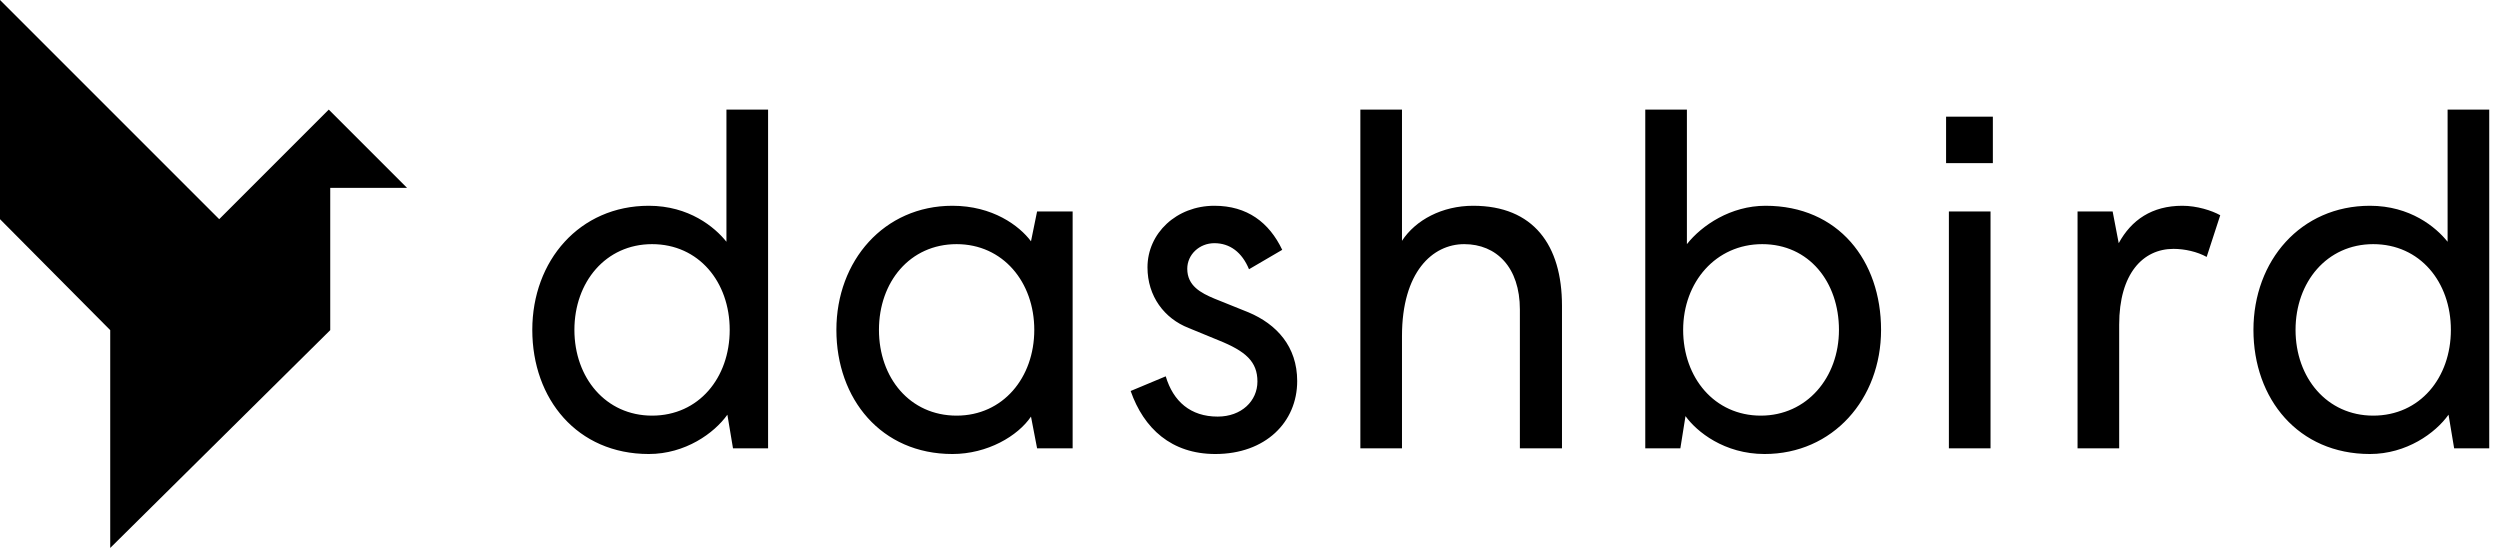 <svg width="146" height="32" viewBox="0 0 146 32" fill="none" xmlns="http://www.w3.org/2000/svg">
<path d="M0 0V12.8L6.437 19.28V32L19.286 19.28V10.971H23.771L19.2 6.4L12.8 12.8L0 0Z" fill="black"/>
<path d="M38.08 24.273C40.812 24.273 42.615 22.06 42.615 19.265C42.615 16.471 40.812 14.258 38.08 14.258C35.375 14.258 33.545 16.471 33.545 19.265C33.545 22.06 35.375 24.273 38.08 24.273ZM37.889 26.514C33.709 26.514 31.086 23.305 31.086 19.265C31.086 15.226 33.845 12.017 37.889 12.017C40.238 12.017 41.741 13.261 42.424 14.119V6.4H44.856V26.182H42.807L42.479 24.218C41.714 25.297 40.02 26.514 37.889 26.514ZM55.866 24.273C58.571 24.273 60.402 22.06 60.402 19.265C60.402 16.471 58.571 14.258 55.866 14.258C53.134 14.258 51.331 16.471 51.331 19.265C51.331 22.06 53.134 24.273 55.866 24.273ZM55.62 26.514C51.468 26.514 48.845 23.305 48.845 19.265C48.845 15.226 51.632 12.017 55.62 12.017C57.97 12.017 59.527 13.178 60.21 14.092L60.566 12.348H62.642V26.182H60.566L60.21 24.329C59.445 25.463 57.669 26.514 55.62 26.514ZM70.975 26.514C68.407 26.514 66.795 25.02 66.03 22.834L68.079 21.977C68.516 23.443 69.527 24.329 71.112 24.329C72.505 24.329 73.434 23.416 73.434 22.281C73.434 21.119 72.751 20.51 71.166 19.874L69.418 19.155C67.997 18.601 67.013 17.301 67.013 15.613C67.013 13.621 68.707 12.017 70.92 12.017C72.833 12.017 74.117 12.985 74.882 14.59L72.942 15.724C72.532 14.728 71.822 14.202 70.92 14.202C70.046 14.202 69.336 14.866 69.336 15.696C69.336 16.692 70.128 17.107 70.92 17.439L72.915 18.242C74.554 18.933 75.756 20.234 75.756 22.253C75.756 24.661 73.898 26.514 70.975 26.514ZM79.445 26.182V6.4H81.876V14.064C82.669 12.847 84.226 12.017 86.029 12.017C89.554 12.017 91.22 14.313 91.22 17.854V26.182H88.761V18.076C88.761 15.613 87.395 14.258 85.51 14.258C83.652 14.258 81.876 15.89 81.876 19.625V26.182H79.445ZM103.05 26.514C100.701 26.514 99.089 25.214 98.433 24.301L98.133 26.182H96.084V6.4H98.515V14.258C99.389 13.151 101.083 12.017 103.105 12.017C107.367 12.017 109.854 15.226 109.854 19.265C109.854 23.305 107.039 26.514 103.05 26.514ZM102.832 24.273C105.509 24.273 107.395 22.06 107.395 19.265C107.395 16.471 105.646 14.258 102.914 14.258C100.209 14.258 98.296 16.471 98.296 19.265C98.296 22.06 100.127 24.273 102.832 24.273ZM113.651 9.526V6.815H116.383V9.526H113.651ZM113.815 26.182V12.348H116.247V26.182H113.815ZM121.329 26.182V12.348H123.378L123.733 14.202C124.471 12.847 125.673 12.017 127.449 12.017C128.296 12.017 129.17 12.293 129.662 12.57L128.869 15.005C128.323 14.7 127.585 14.534 126.929 14.534C125.154 14.534 123.76 15.973 123.76 18.961V26.182H121.329ZM138.596 24.273C141.328 24.273 143.131 22.06 143.131 19.265C143.131 16.471 141.328 14.258 138.596 14.258C135.891 14.258 134.06 16.471 134.06 19.265C134.06 22.06 135.891 24.273 138.596 24.273ZM138.404 26.514C134.224 26.514 131.601 23.305 131.601 19.265C131.601 15.226 134.361 12.017 138.404 12.017C140.754 12.017 142.257 13.261 142.94 14.119V6.4H145.371V26.182H143.322L142.994 24.218C142.229 25.297 140.536 26.514 138.404 26.514Z" fill="black"/>
</svg>

